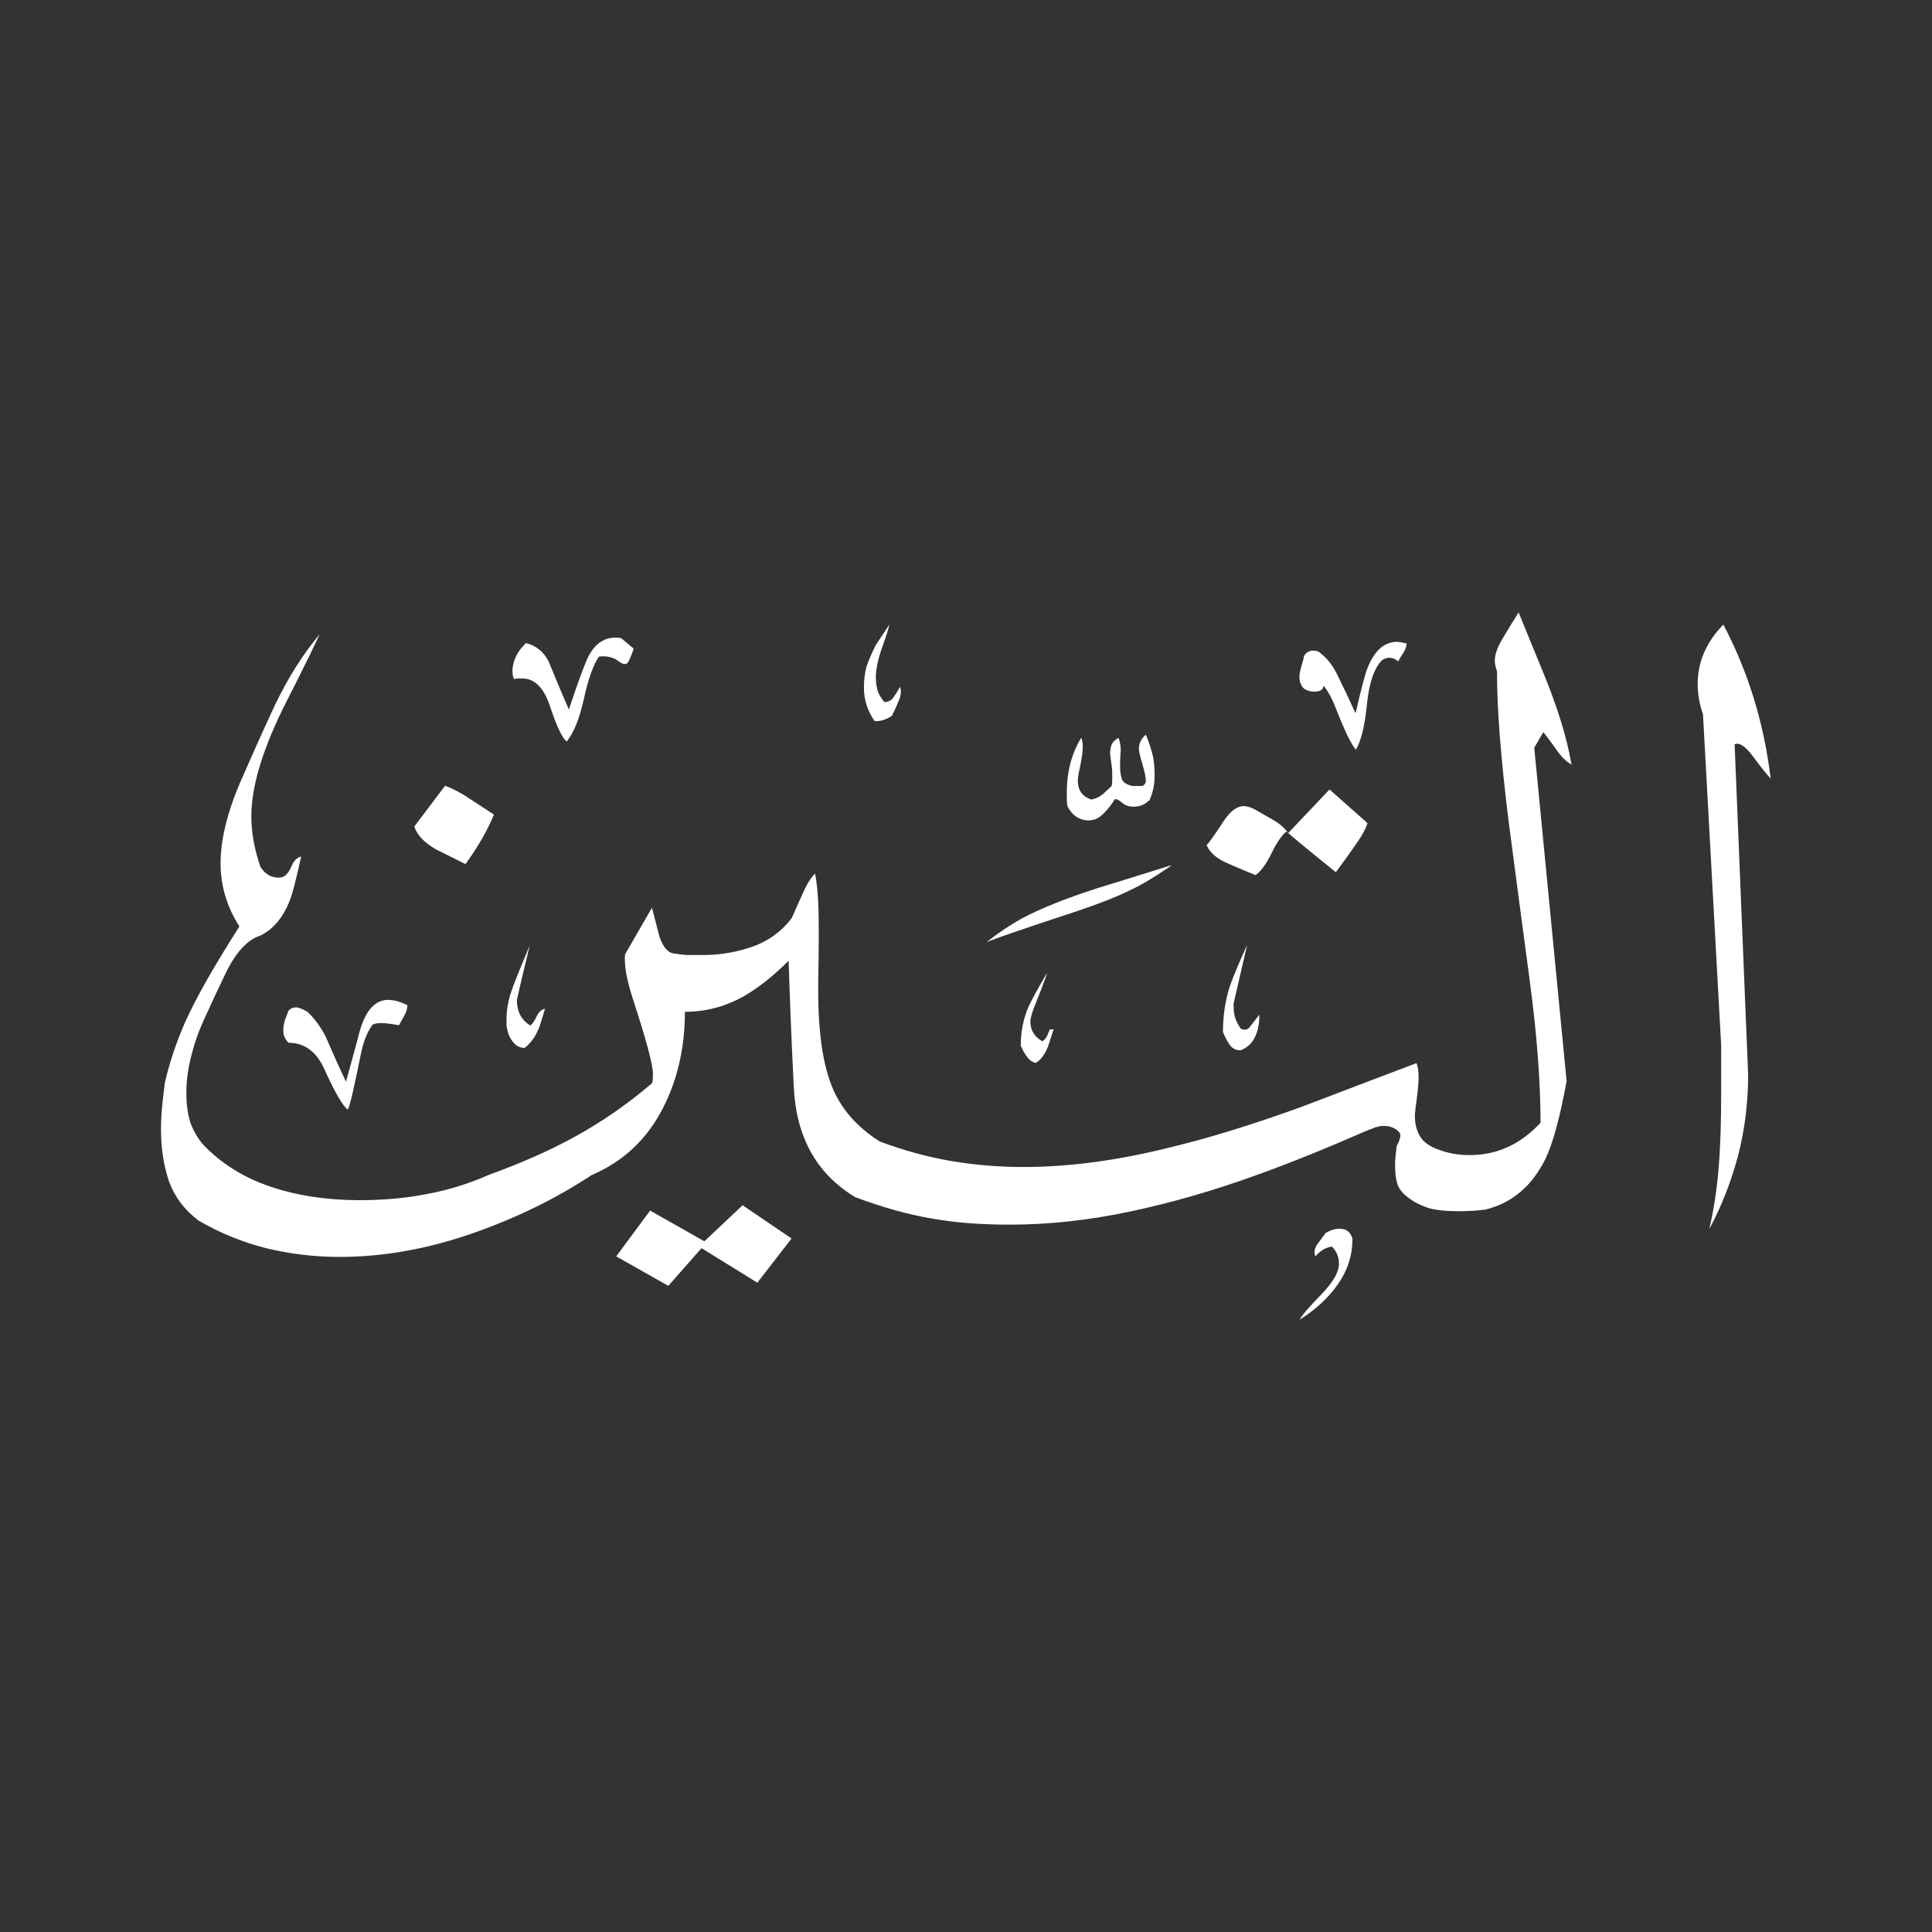 <svg width="24" height="24" viewBox="0 0 24 24" fill="none" xmlns="http://www.w3.org/2000/svg">
<rect x="0" y="0" width="24" height="24" fill="#333333" stroke="none"/>
<path fill-rule="evenodd" clip-rule="evenodd" d="M22 9.675C21.977 9.655 21.899 9.562 21.774 9.394C21.681 9.27 21.607 9.219 21.548 9.246L21.716 13.352C21.716 13.702 21.673 14.037 21.591 14.356C21.505 14.676 21.389 14.98 21.233 15.268C21.287 15.042 21.326 14.789 21.35 14.505C21.373 14.22 21.381 13.912 21.381 13.574V12.986L21.155 8.873C21.112 8.748 21.089 8.623 21.089 8.499C21.089 8.226 21.194 7.977 21.408 7.759C21.72 8.351 21.914 8.989 21.996 9.675H22ZM17.474 7.984C17.474 8.023 17.462 8.062 17.435 8.105C17.392 8.175 17.369 8.21 17.369 8.218C17.338 8.187 17.299 8.171 17.256 8.171C17.233 8.171 17.202 8.179 17.17 8.199C17.069 8.3 17.007 8.483 16.98 8.756C16.952 9.028 16.906 9.211 16.843 9.313C16.789 9.25 16.707 9.087 16.602 8.818C16.551 8.686 16.5 8.588 16.442 8.518C16.434 8.569 16.399 8.592 16.329 8.592C16.279 8.592 16.236 8.58 16.197 8.553C16.158 8.514 16.142 8.467 16.142 8.405C16.142 8.374 16.15 8.331 16.166 8.28C16.181 8.226 16.193 8.187 16.197 8.156C16.22 8.105 16.263 8.082 16.317 8.082C16.356 8.082 16.387 8.094 16.411 8.121C16.493 8.183 16.567 8.28 16.629 8.417C16.695 8.549 16.765 8.697 16.839 8.861C16.913 8.541 16.964 8.354 16.987 8.3C17.073 8.082 17.198 7.973 17.354 7.973C17.377 7.973 17.416 7.981 17.466 7.992L17.474 7.984ZM16.987 10.228C16.964 10.298 16.925 10.368 16.878 10.438C16.831 10.508 16.738 10.641 16.594 10.835C16.387 10.668 16.181 10.501 15.979 10.329C15.916 10.384 15.854 10.477 15.792 10.606C15.729 10.734 15.663 10.824 15.597 10.871C15.367 10.777 15.223 10.715 15.168 10.684C15.075 10.629 15.017 10.567 14.989 10.497C15.013 10.477 15.083 10.38 15.196 10.208C15.281 10.076 15.367 10.014 15.449 10.014C15.492 10.014 15.542 10.029 15.605 10.064C15.663 10.099 15.733 10.138 15.815 10.185C15.897 10.232 15.959 10.286 16.002 10.349L16.516 9.807L16.991 10.228H16.987ZM14.269 9.947C14.218 9.998 14.156 10.021 14.082 10.021C14.027 10.021 13.977 10.006 13.938 9.971C13.899 9.936 13.868 9.924 13.848 9.928C13.817 9.983 13.77 10.045 13.708 10.107C13.669 10.146 13.634 10.169 13.595 10.181C13.509 10.204 13.428 10.189 13.354 10.134C13.315 10.103 13.283 10.064 13.26 10.014C13.252 9.975 13.252 9.92 13.252 9.846C13.252 9.589 13.311 9.363 13.431 9.165C13.443 9.188 13.451 9.227 13.451 9.278C13.451 9.332 13.439 9.41 13.42 9.511C13.396 9.613 13.389 9.675 13.389 9.698C13.389 9.815 13.443 9.893 13.556 9.932C13.599 9.924 13.638 9.909 13.673 9.885C13.708 9.862 13.751 9.819 13.809 9.764C13.817 9.741 13.817 9.702 13.817 9.651C13.817 9.601 13.817 9.554 13.809 9.507C13.801 9.461 13.797 9.414 13.79 9.363C13.79 9.32 13.797 9.281 13.809 9.25C13.821 9.219 13.848 9.192 13.895 9.165C13.914 9.215 13.922 9.266 13.922 9.324C13.914 9.418 13.914 9.488 13.914 9.531C13.914 9.581 13.922 9.628 13.934 9.671C13.945 9.714 13.988 9.745 14.066 9.764H14.187C14.218 9.753 14.234 9.729 14.234 9.698C14.234 9.655 14.218 9.585 14.191 9.492C14.164 9.398 14.148 9.336 14.148 9.305C14.148 9.235 14.175 9.176 14.234 9.126C14.265 9.2 14.292 9.278 14.312 9.355C14.335 9.433 14.343 9.527 14.343 9.64C14.343 9.753 14.319 9.854 14.277 9.947H14.269ZM15.644 12.612C15.644 12.713 15.628 12.799 15.593 12.876C15.558 12.954 15.499 13.013 15.41 13.048C15.355 13.048 15.309 13.024 15.277 12.982C15.246 12.939 15.219 12.884 15.192 12.822C15.192 12.623 15.219 12.432 15.277 12.253C15.316 12.14 15.387 11.969 15.492 11.739C15.437 11.981 15.379 12.226 15.324 12.467C15.324 12.541 15.328 12.596 15.34 12.631C15.348 12.666 15.371 12.713 15.41 12.775C15.461 12.806 15.503 12.795 15.542 12.736C15.605 12.654 15.64 12.612 15.644 12.604V12.612ZM11.184 8.538C11.196 8.588 11.192 8.639 11.168 8.697C11.145 8.752 11.118 8.818 11.079 8.892C11.005 8.943 10.931 8.962 10.865 8.958C10.779 8.834 10.732 8.697 10.732 8.545C10.732 8.444 10.744 8.358 10.763 8.284C10.787 8.21 10.826 8.121 10.88 8.012L11.048 7.759C11.04 7.798 11.013 7.891 10.958 8.043C10.904 8.195 10.88 8.319 10.88 8.413C10.88 8.456 10.884 8.503 10.896 8.553C10.904 8.604 10.935 8.658 10.985 8.721C11.036 8.721 11.075 8.701 11.102 8.658C11.13 8.619 11.157 8.577 11.18 8.534L11.184 8.538ZM14.549 10.754C14.467 10.808 14.382 10.867 14.292 10.921C14.203 10.976 14.109 11.026 14.016 11.069C13.848 11.151 13.634 11.233 13.369 11.322C12.726 11.533 12.356 11.661 12.255 11.704C12.403 11.587 12.555 11.486 12.703 11.404C12.941 11.28 13.244 11.159 13.618 11.038C13.922 10.945 14.234 10.847 14.545 10.75L14.549 10.754ZM16.8 15.4C16.8 15.599 16.738 15.786 16.617 15.957C16.497 16.129 16.337 16.273 16.146 16.393C16.169 16.343 16.263 16.234 16.427 16.066C16.563 15.922 16.633 15.801 16.633 15.7C16.633 15.618 16.606 15.548 16.547 15.486C16.473 15.494 16.403 15.533 16.341 15.607C16.317 15.556 16.329 15.498 16.38 15.435C16.43 15.369 16.458 15.33 16.465 15.319C16.528 15.28 16.586 15.264 16.645 15.264C16.73 15.264 16.785 15.311 16.804 15.404L16.8 15.4ZM13.089 12.783C13.05 12.908 13.026 12.982 13.015 13.009C12.976 13.102 12.929 13.168 12.867 13.204C12.828 13.196 12.796 13.176 12.765 13.137C12.734 13.098 12.707 13.052 12.68 12.989C12.68 12.822 12.711 12.662 12.773 12.514C12.812 12.428 12.89 12.284 13.007 12.086C12.999 12.125 12.952 12.249 12.867 12.46C12.824 12.565 12.8 12.643 12.8 12.693C12.8 12.799 12.851 12.88 12.948 12.935C12.972 12.923 12.995 12.896 13.011 12.861C13.026 12.822 13.038 12.799 13.042 12.787H13.089V12.783ZM19.519 9.484C19.465 9.161 19.344 8.775 19.161 8.331C18.978 7.887 18.88 7.646 18.865 7.607C18.802 7.708 18.736 7.813 18.67 7.926C18.6 8.039 18.569 8.133 18.569 8.207C18.569 8.238 18.576 8.28 18.596 8.339C18.596 8.818 18.646 9.449 18.744 10.228C18.826 10.851 18.911 11.498 19.001 12.168C19.091 12.838 19.137 13.43 19.137 13.947C18.888 14.216 18.596 14.349 18.257 14.349C18.125 14.349 18 14.329 17.883 14.286C17.766 14.247 17.684 14.189 17.642 14.119C17.599 14.049 17.576 13.963 17.576 13.862C17.576 13.838 17.583 13.768 17.599 13.652C17.614 13.535 17.622 13.449 17.622 13.387C17.622 13.305 17.614 13.246 17.595 13.207C17.283 13.324 16.797 13.511 16.138 13.761C15.554 13.971 15.04 14.13 14.604 14.236C13.926 14.411 13.295 14.497 12.715 14.497C12.415 14.497 12.115 14.473 11.819 14.423C11.519 14.372 11.223 14.29 10.931 14.181C10.682 14.025 10.498 13.831 10.378 13.593C10.234 13.305 10.164 12.876 10.164 12.304C10.164 12.191 10.164 12.078 10.168 11.969C10.168 11.856 10.171 11.743 10.171 11.634C10.171 11.498 10.171 11.354 10.164 11.209C10.156 11.061 10.144 10.945 10.125 10.851C10.082 10.894 10.039 10.956 10 11.038C9.961 11.12 9.907 11.241 9.836 11.404C9.712 11.568 9.552 11.685 9.361 11.755C9.166 11.825 8.956 11.864 8.726 11.864H8.563C8.508 11.864 8.446 11.856 8.368 11.844C8.29 11.833 8.228 11.755 8.185 11.611C8.166 11.537 8.138 11.424 8.099 11.276L7.764 11.856C7.753 11.988 7.784 12.168 7.858 12.397C8.025 12.908 8.111 13.223 8.111 13.34C8.111 13.363 8.111 13.402 8.103 13.453C7.799 13.714 7.472 13.94 7.13 14.127C6.826 14.294 6.471 14.45 6.074 14.594C5.836 14.699 5.583 14.781 5.307 14.832C5.034 14.886 4.754 14.909 4.465 14.909C4.068 14.909 3.698 14.855 3.363 14.742C3.028 14.629 2.744 14.454 2.514 14.208C2.44 14.115 2.389 14.021 2.358 13.924C2.331 13.827 2.315 13.714 2.315 13.581C2.315 13.426 2.335 13.27 2.378 13.11C2.417 12.95 2.471 12.802 2.534 12.666C2.627 12.46 2.724 12.253 2.822 12.051C2.946 11.813 3.083 11.669 3.235 11.622C3.398 11.54 3.519 11.396 3.601 11.182C3.632 11.108 3.679 10.925 3.741 10.641C3.69 10.652 3.651 10.691 3.624 10.754C3.597 10.816 3.57 10.855 3.546 10.874C3.523 10.894 3.492 10.902 3.461 10.902C3.367 10.902 3.293 10.859 3.235 10.769C3.161 10.551 3.122 10.341 3.122 10.142C3.122 9.761 3.27 9.278 3.57 8.693C3.788 8.265 3.92 7.992 3.971 7.879C3.76 8.129 3.57 8.432 3.402 8.787C3.258 9.098 3.118 9.41 2.982 9.722C2.818 10.107 2.74 10.442 2.74 10.723C2.74 11.003 2.818 11.264 2.974 11.509C2.67 11.985 2.444 12.378 2.3 12.697C2.187 12.954 2.105 13.204 2.047 13.453C2.039 13.515 2.031 13.597 2.019 13.694C2.008 13.796 2 13.905 2 14.029C2 14.271 2.035 14.489 2.101 14.68C2.171 14.871 2.292 15.03 2.467 15.163C2.736 15.319 3.013 15.431 3.305 15.505C3.593 15.575 3.897 15.614 4.216 15.614C4.746 15.614 5.287 15.521 5.844 15.33C6.397 15.139 6.9 14.894 7.348 14.598C7.741 14.43 8.037 14.154 8.236 13.764C8.415 13.414 8.508 13.017 8.508 12.569C8.765 12.569 9.003 12.506 9.229 12.382C9.408 12.28 9.599 12.133 9.797 11.934C9.809 12.347 9.829 12.865 9.86 13.492C9.887 14.119 10.14 14.579 10.623 14.871C10.954 14.995 11.27 15.085 11.566 15.135C11.866 15.19 12.193 15.213 12.547 15.213C13.026 15.213 13.525 15.159 14.039 15.05C14.553 14.941 15.067 14.793 15.585 14.606C15.99 14.462 16.454 14.275 16.98 14.045C17.011 14.033 17.046 14.021 17.081 14.006C17.12 13.994 17.151 13.986 17.182 13.986C17.264 13.986 17.33 14.01 17.377 14.06C17.396 14.08 17.4 14.103 17.392 14.134C17.385 14.166 17.369 14.201 17.35 14.236C17.338 14.337 17.33 14.415 17.33 14.469C17.33 14.563 17.338 14.641 17.357 14.703C17.377 14.765 17.42 14.824 17.49 14.874C17.56 14.929 17.638 14.968 17.724 14.999C17.809 15.03 17.945 15.046 18.125 15.046C18.164 15.046 18.206 15.046 18.261 15.042C18.316 15.042 18.378 15.034 18.452 15.026C18.783 14.945 19.032 14.734 19.2 14.392C19.293 14.197 19.379 13.877 19.461 13.43L19.059 9.289L19.172 9.095C19.172 9.095 19.246 9.188 19.34 9.32C19.394 9.402 19.457 9.461 19.527 9.5L19.519 9.484ZM7.873 8.055C7.85 8.125 7.827 8.179 7.807 8.218C7.788 8.257 7.753 8.261 7.694 8.222C7.632 8.168 7.546 8.144 7.441 8.156C7.371 8.257 7.309 8.428 7.254 8.678C7.2 8.927 7.126 9.106 7.04 9.211C6.985 9.169 6.915 9.024 6.837 8.787C6.759 8.545 6.643 8.428 6.487 8.428C6.444 8.428 6.409 8.428 6.386 8.436C6.374 8.417 6.366 8.382 6.366 8.335C6.366 8.273 6.382 8.214 6.409 8.156C6.436 8.097 6.479 8.043 6.534 7.988C6.658 8.02 6.752 8.094 6.814 8.214C6.896 8.413 6.978 8.612 7.067 8.814C7.153 8.553 7.223 8.358 7.274 8.234C7.367 7.996 7.515 7.895 7.714 7.926L7.873 8.058V8.055ZM6.136 10.119C6.051 10.325 5.93 10.532 5.782 10.734C5.657 10.672 5.533 10.61 5.408 10.547C5.264 10.462 5.178 10.368 5.147 10.267L5.529 9.761C5.614 9.792 5.716 9.842 5.825 9.916C5.934 9.986 6.039 10.056 6.136 10.119ZM6.771 12.53C6.721 12.697 6.693 12.787 6.685 12.791C6.647 12.884 6.592 12.958 6.518 13.017C6.463 13.017 6.417 12.997 6.382 12.954C6.347 12.915 6.323 12.873 6.312 12.83C6.3 12.787 6.292 12.752 6.292 12.728V12.674C6.292 12.561 6.308 12.456 6.339 12.354C6.37 12.253 6.452 12.051 6.58 11.747C6.526 11.973 6.471 12.195 6.421 12.421C6.421 12.565 6.475 12.67 6.588 12.74C6.611 12.721 6.639 12.686 6.666 12.627C6.693 12.569 6.728 12.541 6.763 12.534L6.771 12.53ZM9.836 15.381L9.408 15.934L8.715 15.505L8.302 15.973L7.655 15.607L8.076 15.038L8.75 15.42L9.225 14.972L9.833 15.385L9.836 15.381ZM5.061 12.483C5.061 12.526 5.05 12.569 5.022 12.616C4.999 12.658 4.976 12.701 4.956 12.736C4.855 12.717 4.781 12.709 4.73 12.709C4.687 12.709 4.652 12.717 4.629 12.728C4.559 12.822 4.512 12.947 4.481 13.102C4.399 13.507 4.349 13.733 4.321 13.784C4.259 13.741 4.162 13.574 4.033 13.289C3.932 13.063 3.784 12.954 3.585 12.954C3.542 12.912 3.519 12.861 3.519 12.806C3.519 12.756 3.527 12.709 3.542 12.666C3.558 12.623 3.574 12.584 3.585 12.553C3.609 12.53 3.64 12.514 3.679 12.514C3.71 12.514 3.757 12.534 3.819 12.569C3.905 12.65 3.982 12.752 4.045 12.876C4.127 13.063 4.208 13.25 4.298 13.437C4.372 13.168 4.43 12.962 4.465 12.822C4.539 12.553 4.66 12.421 4.82 12.421C4.894 12.421 4.976 12.444 5.061 12.487V12.483Z" fill="white"/>
</svg>
